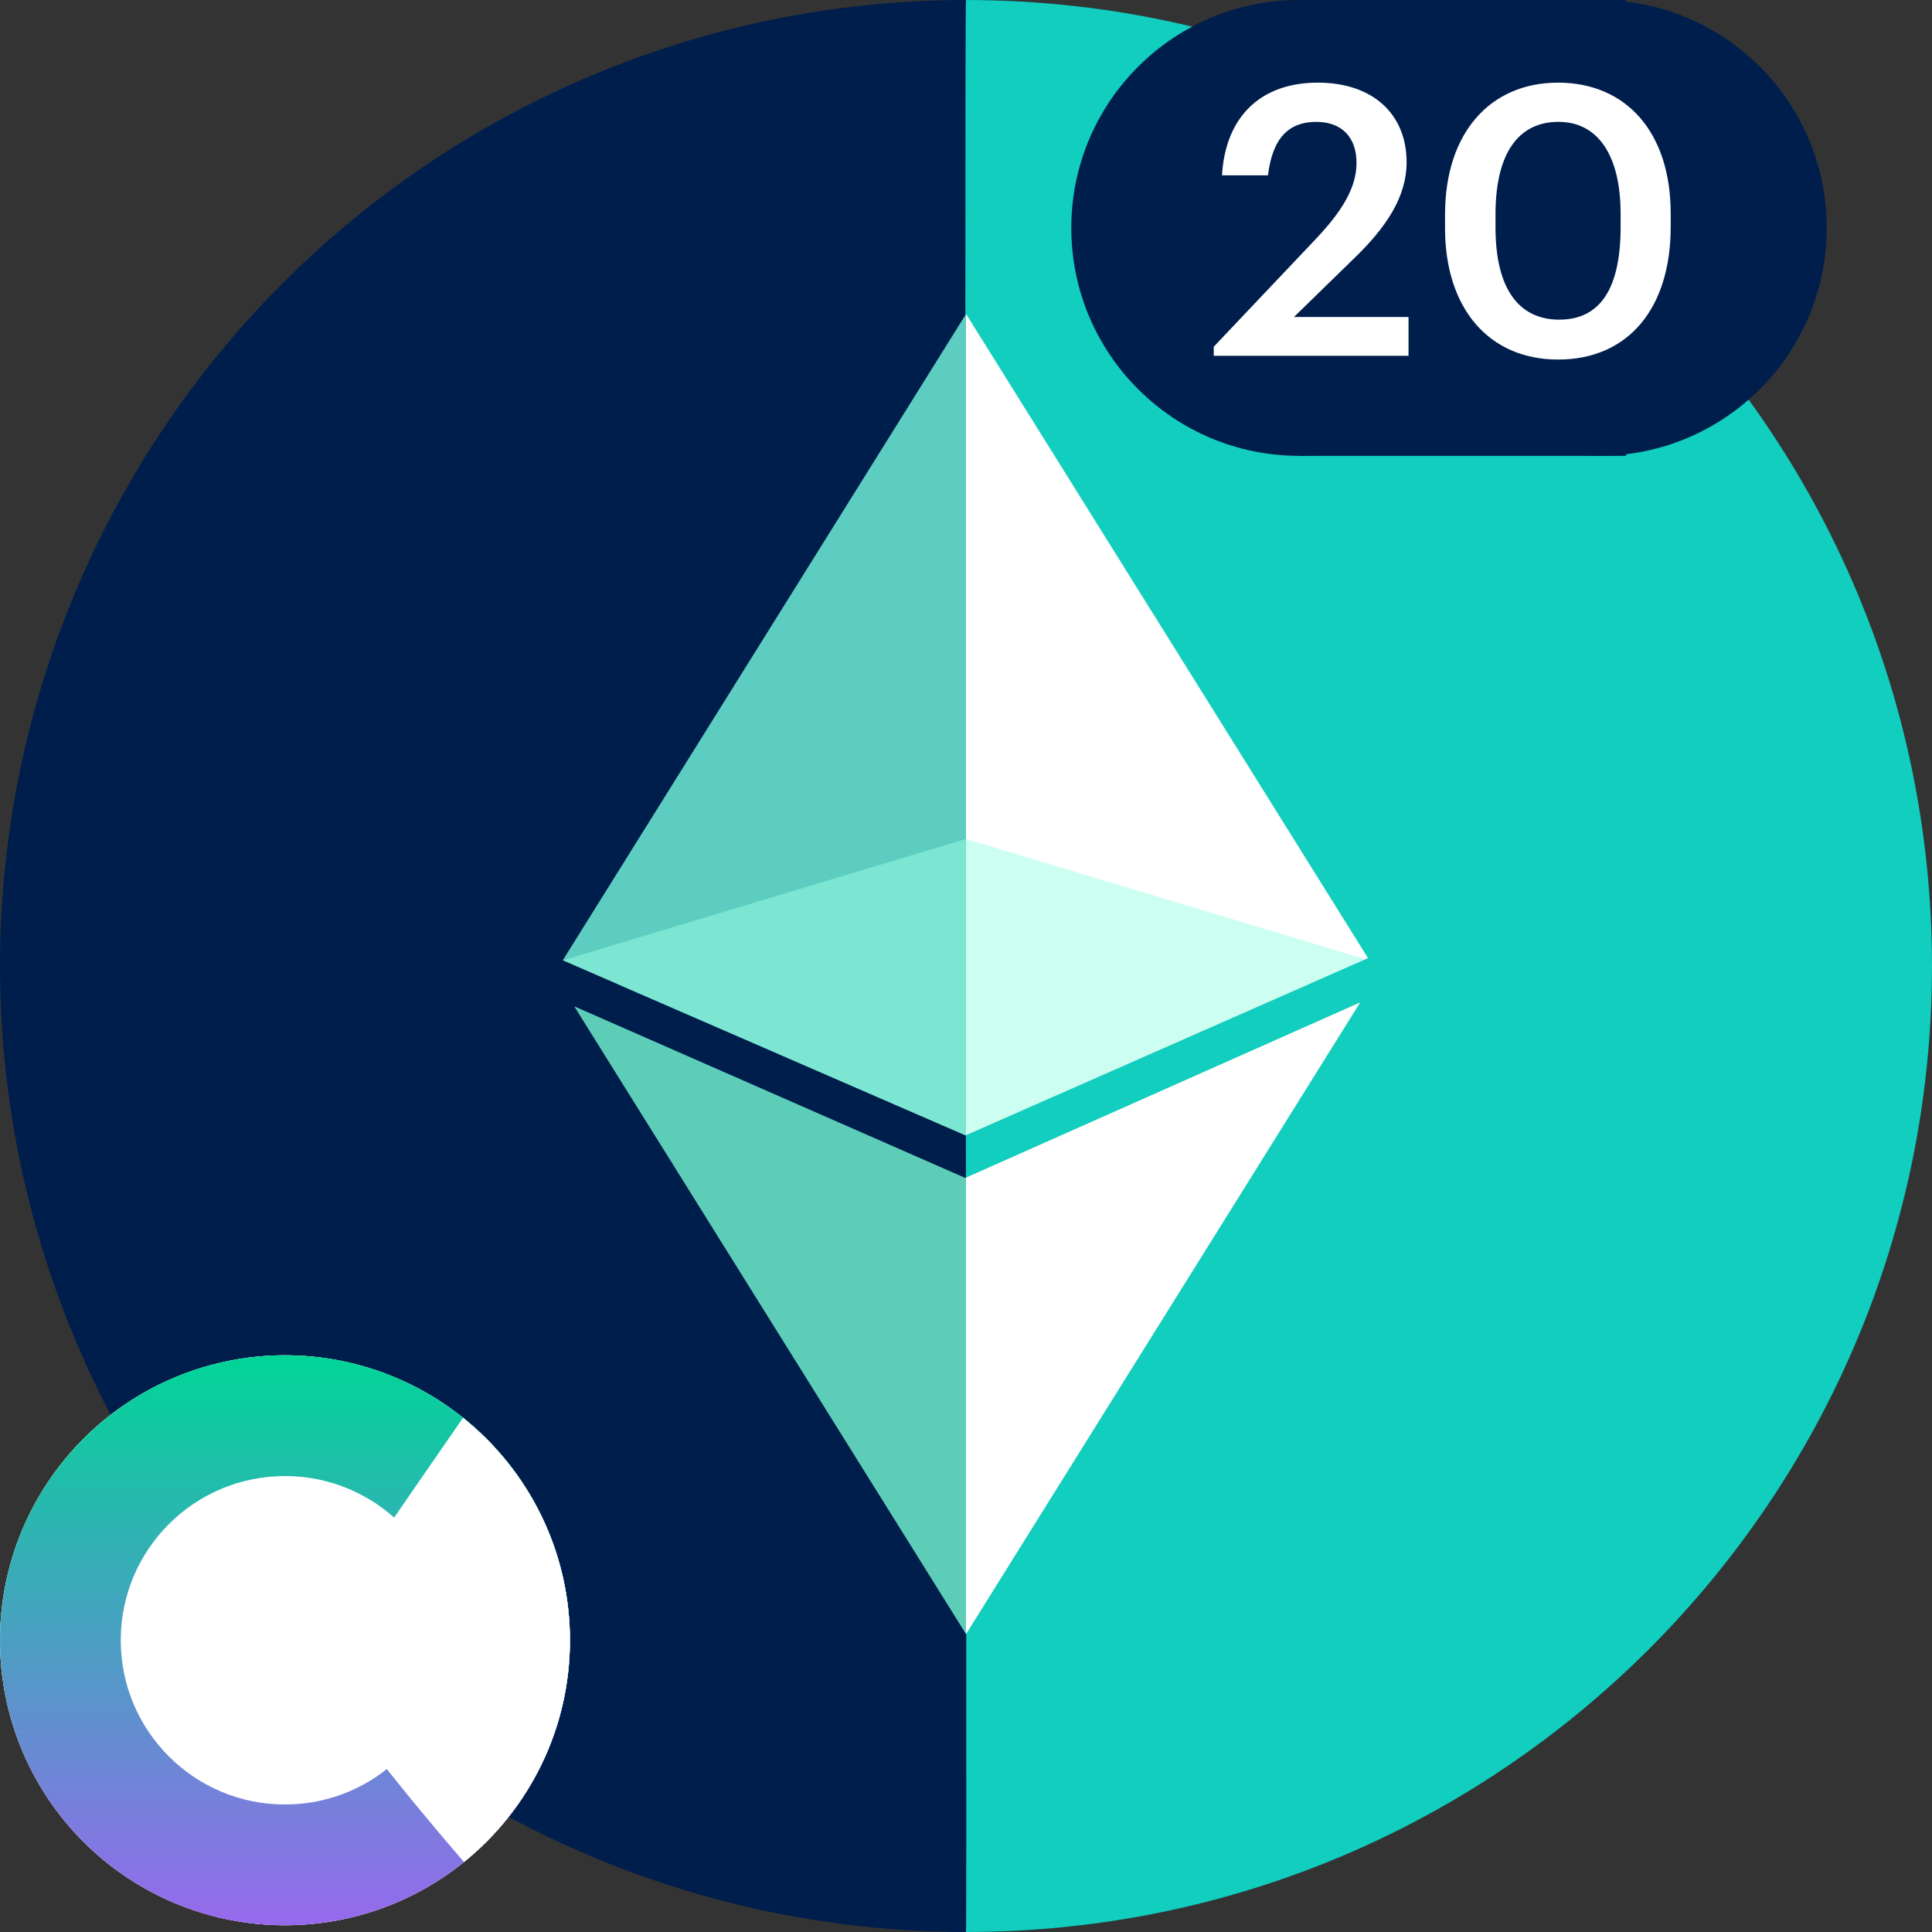 <?xml version="1.0" encoding="UTF-8"?>
<svg width="40px" height="40px" viewBox="0 0 40 40" version="1.1" xmlns="http://www.w3.org/2000/svg" xmlns:xlink="http://www.w3.org/1999/xlink">
    <rect x="0" y="0" width="40" height="40" fill="#333333" stroke="none"/>
    <!-- Generator: Sketch 61.2 (89653) - https://sketch.com -->
    <title>eth-20-day-moving-average-set-ctoken</title>
    <desc>Created with Sketch.</desc>
    <defs>
        <linearGradient x1="50%" y1="0%" x2="50%" y2="100%" id="linearGradient-1">
            <stop stop-color="#00D598" offset="0%"></stop>
            <stop stop-color="#9669ED" offset="100%"></stop>
        </linearGradient>
    </defs>
    <g id="eth-20-day-moving-average-set-ctoken" stroke="none" stroke-width="1" fill="none" fill-rule="evenodd">
        <circle id="Oval" fill="#001E4C" cx="20" cy="20" r="20"></circle>
        <path d="M20,40 C31.046,40 40,31.046 40,20 C40,8.954 31.046,1.59872116e-13 20,1.59872116e-13 C19.961,1.59872116e-13 20.026,40 20,40 Z" id="Oval-Copy-2" fill="#11CEBE"></path>
        <g id="Ethereum" transform="translate(4.381, 4.781)" fill-rule="nonzero">
            <path d="M23.78,15.973 L15.619,29.051 L7.508,16.054 L15.604,19.607 L23.78,15.973 Z M8.389,15.585 L15.619,16.697 L22.669,15.613 L15.607,18.723 L8.389,15.585 Z" id="Combined-Shape" fill="#5ECDB8"></path>
            <path d="M23.779,15.974 L15.619,29.051 L15.619,19.601 L23.779,15.974 Z M15.619,1.721 L23.939,15.054 L15.619,18.718 L15.619,1.721 Z" id="Combined-Shape" fill="#FFFFFF"></path>
            <path d="M15.619,1.721 L23.939,15.054 L15.607,18.723 L7.271,15.1 L15.619,1.721 Z" id="Combined-Shape" fill="#5ECDC1"></path>
            <path d="M15.619,1.721 L23.939,15.054 L15.619,18.718 L15.619,1.721 Z" id="Combined-Shape" fill="#FFFFFF"></path>
            <path d="M15.619,12.588 L23.885,15.077 L15.607,18.723 L7.274,15.101 L15.619,12.588 Z" id="Combined-Shape" fill-opacity="0.5" fill="#9AFFE5"></path>
        </g>
        <g id="Group-2" transform="translate(22.18, 0)" fill="#001E4C">
            <circle id="Oval" cx="4.719" cy="4.719" r="4.719"></circle>
            <circle id="Oval-Copy-3" cx="10.921" cy="4.719" r="4.719"></circle>
            <rect id="Rectangle" x="4.719" y="1.98951966e-13" width="6.767" height="9.438"></rect>
        </g>
        <path d="M25.129,7.366 L25.129,7.179 L27.235,4.956 C27.765,4.395 28.085,3.903 28.085,3.373 C28.085,2.85 27.789,2.523 27.25,2.523 C26.697,2.523 26.346,2.842 26.252,3.63 L25.3,3.63 C25.371,2.413 26.104,1.711 27.282,1.711 C28.436,1.711 29.122,2.374 29.122,3.357 C29.122,4.083 28.694,4.714 28.03,5.354 L26.79,6.563 L29.162,6.563 L29.162,7.366 L25.129,7.366 Z M32.282,6.618 C33.139,6.618 33.553,5.962 33.553,4.699 L33.553,4.426 C33.553,3.24 33.1,2.523 32.266,2.523 C31.424,2.523 30.963,3.193 30.963,4.434 L30.963,4.714 C30.963,5.978 31.447,6.618 32.282,6.618 Z M32.258,7.444 C30.838,7.444 29.918,6.399 29.918,4.722 L29.918,4.441 C29.918,2.749 30.854,1.711 32.258,1.711 C33.67,1.711 34.59,2.741 34.59,4.418 L34.59,4.699 C34.59,6.376 33.717,7.444 32.258,7.444 Z" id="20" fill="#FFFFFF" fill-rule="nonzero"></path>
        <g id="Group-3-Copy" transform="translate(0, 28.06)">
            <circle id="Oval" fill="#D49300" cx="5.9" cy="5.9" r="5.9"></circle>
            <circle id="Oval-Copy-6" stroke="url(#linearGradient-1)" stroke-width="2.5" fill="#FFFFFF" cx="5.9" cy="5.9" r="4.65"></circle>
            <path d="M9.606,10.491 C10.944,9.41 11.8,7.755 11.8,5.9 C11.8,4.037 10.936,2.375 9.587,1.294 C8.196,3.298 7.083,4.925 6.25,6.175 C7.083,7.425 8.202,8.864 9.606,10.491 Z" id="Oval-Copy-4" fill="#FFFFFF"></path>
        </g>
        <g id="Group-3-Copy" transform="translate(0, 28.06)">
            <circle id="Oval" fill="#FFFFFF" cx="5.9" cy="5.9" r="5.9"></circle>
            <path d="M5.9,2.7533531e-14 C9.158,2.7533531e-14 11.8,2.642 11.8,5.9 C11.8,9.158 9.158,11.8 5.9,11.8 C2.642,11.8 -1.99840144e-13,9.158 -1.99840144e-13,5.9 C-1.99840144e-13,2.642 2.642,2.7533531e-14 5.9,2.7533531e-14 Z M5.9,2.5 C4.022,2.5 2.5,4.022 2.5,5.9 C2.5,7.778 4.022,9.3 5.9,9.3 C7.778,9.3 9.3,7.778 9.3,5.9 C9.3,4.022 7.778,2.5 5.9,2.5 Z" id="Oval-Copy-6" fill="url(#linearGradient-1)" fill-rule="nonzero"></path>
            <path d="M9.606,10.491 C10.944,9.41 11.8,7.755 11.8,5.9 C11.8,4.037 10.936,2.375 9.587,1.294 C8.196,3.298 7.083,4.925 6.25,6.175 C7.083,7.425 8.202,8.864 9.606,10.491 Z" id="Oval-Copy-4" fill="#FFFFFF"></path>
        </g>
    </g>
</svg>